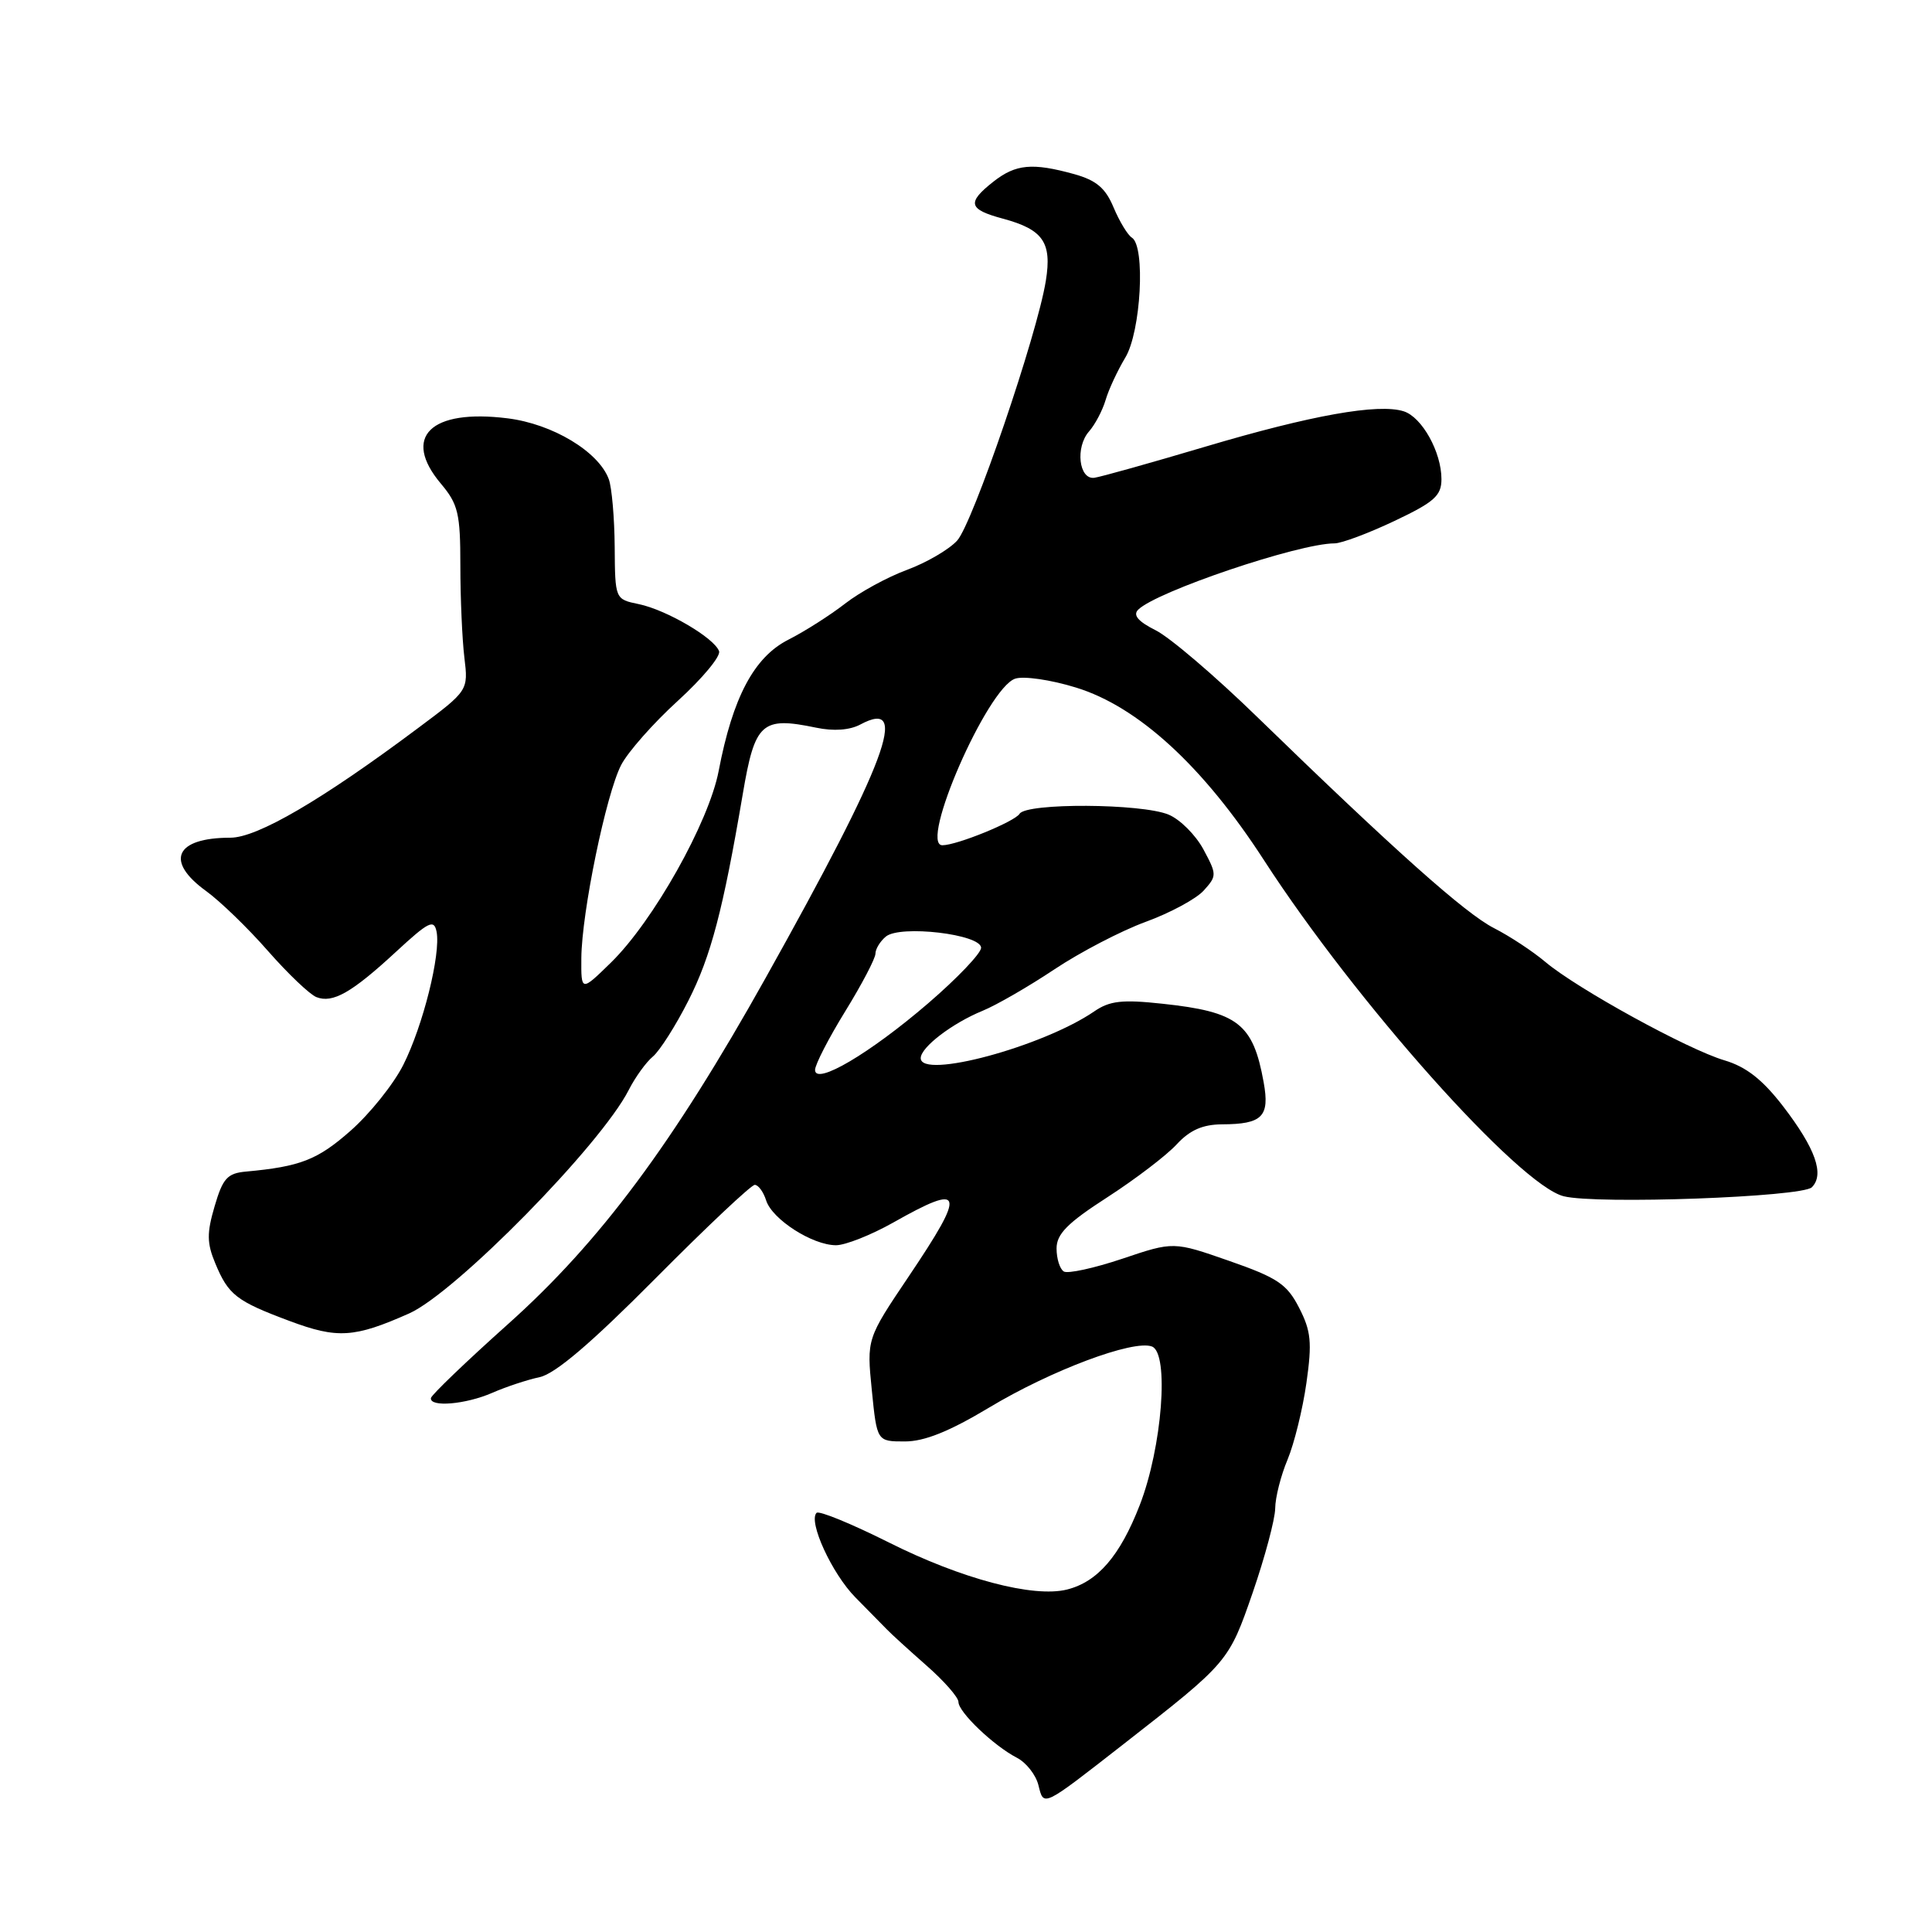 <?xml version="1.0" encoding="UTF-8" standalone="no"?>
<!DOCTYPE svg PUBLIC "-//W3C//DTD SVG 1.1//EN" "http://www.w3.org/Graphics/SVG/1.1/DTD/svg11.dtd" >
<svg xmlns="http://www.w3.org/2000/svg" xmlns:xlink="http://www.w3.org/1999/xlink" version="1.1" viewBox="0 0 256 256">
 <g >
 <path fill="currentColor"
d=" M 148.92 231.07 C 162.78 220.25 162.81 220.22 166.00 211.00 C 167.61 206.32 168.95 201.32 168.97 199.87 C 168.98 198.43 169.72 195.51 170.61 193.40 C 171.49 191.28 172.62 186.71 173.11 183.23 C 173.87 177.87 173.72 176.37 172.14 173.29 C 170.53 170.15 169.28 169.31 162.89 167.08 C 155.50 164.50 155.50 164.50 148.71 166.79 C 144.98 168.04 141.49 168.80 140.96 168.48 C 140.43 168.15 140.00 166.78 140.00 165.43 C 140.00 163.51 141.44 162.05 146.75 158.63 C 150.46 156.23 154.59 153.08 155.92 151.63 C 157.67 149.74 159.36 149.00 161.92 148.98 C 167.27 148.96 168.27 147.96 167.44 143.40 C 166.04 135.62 164.03 134.07 154.03 133.00 C 148.70 132.42 147.04 132.61 145.00 134.01 C 138.19 138.68 122.00 143.05 122.00 140.21 C 122.00 138.77 126.18 135.58 130.21 133.93 C 132.02 133.19 136.30 130.72 139.72 128.44 C 143.14 126.16 148.58 123.33 151.81 122.15 C 155.04 120.97 158.50 119.11 159.50 118.00 C 161.25 116.06 161.25 115.88 159.45 112.53 C 158.42 110.63 156.35 108.56 154.84 107.94 C 151.25 106.45 136.01 106.37 135.10 107.83 C 134.46 108.87 126.79 112.00 124.87 112.00 C 121.73 112.00 130.81 91.19 134.51 89.93 C 135.62 89.55 139.23 90.07 142.56 91.10 C 150.82 93.63 159.45 101.55 167.49 113.99 C 179.63 132.75 201.28 157.03 207.20 158.51 C 211.57 159.61 238.78 158.62 240.08 157.32 C 241.78 155.62 240.56 152.18 236.27 146.59 C 233.54 143.05 231.39 141.36 228.50 140.50 C 223.63 139.06 209.00 131.02 204.79 127.48 C 203.11 126.06 200.04 124.04 197.96 122.98 C 194.16 121.04 184.81 112.71 166.50 94.92 C 161.00 89.57 154.99 84.44 153.14 83.52 C 150.81 82.35 150.09 81.51 150.81 80.79 C 153.22 78.38 172.10 72.00 176.83 72.00 C 177.75 72.00 181.31 70.67 184.75 69.04 C 190.05 66.53 191.00 65.69 191.00 63.49 C 191.00 59.90 188.42 55.27 186.00 54.50 C 182.64 53.43 173.74 55.02 159.77 59.17 C 152.47 61.34 145.83 63.20 145.00 63.31 C 142.96 63.57 142.46 59.26 144.30 57.17 C 145.11 56.25 146.09 54.38 146.50 53.00 C 146.90 51.62 148.08 49.10 149.11 47.38 C 151.18 43.96 151.80 32.62 149.98 31.49 C 149.43 31.15 148.34 29.35 147.56 27.50 C 146.49 24.92 145.27 23.89 142.33 23.07 C 136.79 21.54 134.60 21.74 131.63 24.07 C 128.08 26.87 128.31 27.74 132.88 28.97 C 138.22 30.41 139.40 32.11 138.58 37.20 C 137.44 44.34 128.89 69.39 126.82 71.64 C 125.74 72.82 122.75 74.56 120.18 75.51 C 117.60 76.46 113.92 78.47 111.98 79.98 C 110.04 81.49 106.66 83.65 104.45 84.77 C 99.91 87.08 97.09 92.41 95.23 102.14 C 93.93 108.96 86.56 122.07 80.96 127.54 C 77.00 131.41 77.00 131.41 77.03 126.95 C 77.08 120.89 80.31 105.21 82.31 101.36 C 83.20 99.64 86.58 95.81 89.82 92.86 C 93.06 89.91 95.52 86.95 95.28 86.29 C 94.67 84.54 88.31 80.81 84.64 80.05 C 81.50 79.40 81.50 79.40 81.45 72.45 C 81.42 68.63 81.07 64.60 80.67 63.50 C 79.33 59.85 73.23 56.17 67.25 55.43 C 57.03 54.15 53.21 57.90 58.43 64.10 C 60.71 66.81 61.00 68.04 61.00 74.94 C 61.00 79.22 61.24 84.70 61.53 87.11 C 62.06 91.50 62.06 91.50 55.36 96.50 C 42.64 106.01 34.09 111.00 30.53 111.00 C 23.21 111.00 21.81 114.10 27.34 118.09 C 29.17 119.42 32.85 122.97 35.50 126.00 C 38.16 129.03 41.05 131.78 41.92 132.12 C 44.08 132.98 46.62 131.53 52.48 126.11 C 56.81 122.11 57.51 121.76 57.85 123.46 C 58.42 126.43 56.05 135.93 53.43 141.12 C 52.14 143.67 49.00 147.59 46.43 149.85 C 42.07 153.69 39.79 154.58 32.60 155.24 C 30.13 155.46 29.52 156.13 28.44 159.83 C 27.39 163.39 27.41 164.73 28.53 167.41 C 30.27 171.59 31.31 172.40 38.35 175.03 C 44.71 177.41 46.94 177.27 54.21 174.04 C 60.36 171.30 79.62 151.70 83.31 144.43 C 84.17 142.74 85.61 140.74 86.52 139.99 C 87.42 139.23 89.55 135.89 91.23 132.56 C 94.20 126.70 95.81 120.58 98.42 105.22 C 100.03 95.72 100.92 94.92 108.14 96.42 C 110.46 96.91 112.60 96.75 114.00 96.00 C 120.65 92.44 117.49 100.89 101.45 129.58 C 89.17 151.55 79.52 164.53 67.35 175.42 C 61.77 180.41 57.16 184.84 57.10 185.25 C 56.93 186.50 61.72 186.09 65.22 184.56 C 67.02 183.77 69.85 182.83 71.50 182.48 C 73.57 182.04 78.33 177.98 86.83 169.42 C 93.61 162.59 99.54 157.00 100.01 157.00 C 100.48 157.00 101.16 157.93 101.52 159.07 C 102.32 161.57 107.64 164.99 110.77 165.00 C 112.01 165.00 115.42 163.65 118.35 162.00 C 127.76 156.68 128.07 157.75 120.42 169.12 C 114.84 177.41 114.84 177.41 115.52 184.21 C 116.20 191.00 116.20 191.00 119.90 191.00 C 122.50 191.00 125.80 189.67 131.05 186.52 C 139.26 181.58 150.19 177.48 152.64 178.42 C 154.96 179.30 153.99 191.80 151.02 199.44 C 148.41 206.16 145.45 209.60 141.39 210.62 C 136.93 211.74 127.38 209.21 117.73 204.36 C 112.81 201.90 108.53 200.14 108.20 200.46 C 107.06 201.60 110.25 208.54 113.36 211.68 C 115.08 213.42 116.95 215.32 117.50 215.89 C 118.05 216.47 120.41 218.62 122.75 220.68 C 125.09 222.73 127.00 224.91 127.00 225.52 C 127.00 226.87 131.68 231.33 134.74 232.91 C 135.97 233.54 137.25 235.17 137.59 236.52 C 138.32 239.43 138.01 239.58 148.92 231.07 Z  M 108.00 141.77 C 108.00 141.07 109.80 137.57 112.00 134.00 C 114.20 130.43 116.00 126.99 116.00 126.37 C 116.00 125.75 116.62 124.73 117.38 124.10 C 119.28 122.53 130.00 123.79 130.00 125.59 C 130.00 126.31 126.85 129.62 122.99 132.94 C 115.26 139.59 108.00 143.87 108.00 141.77 Z "/>
</g>
</svg>